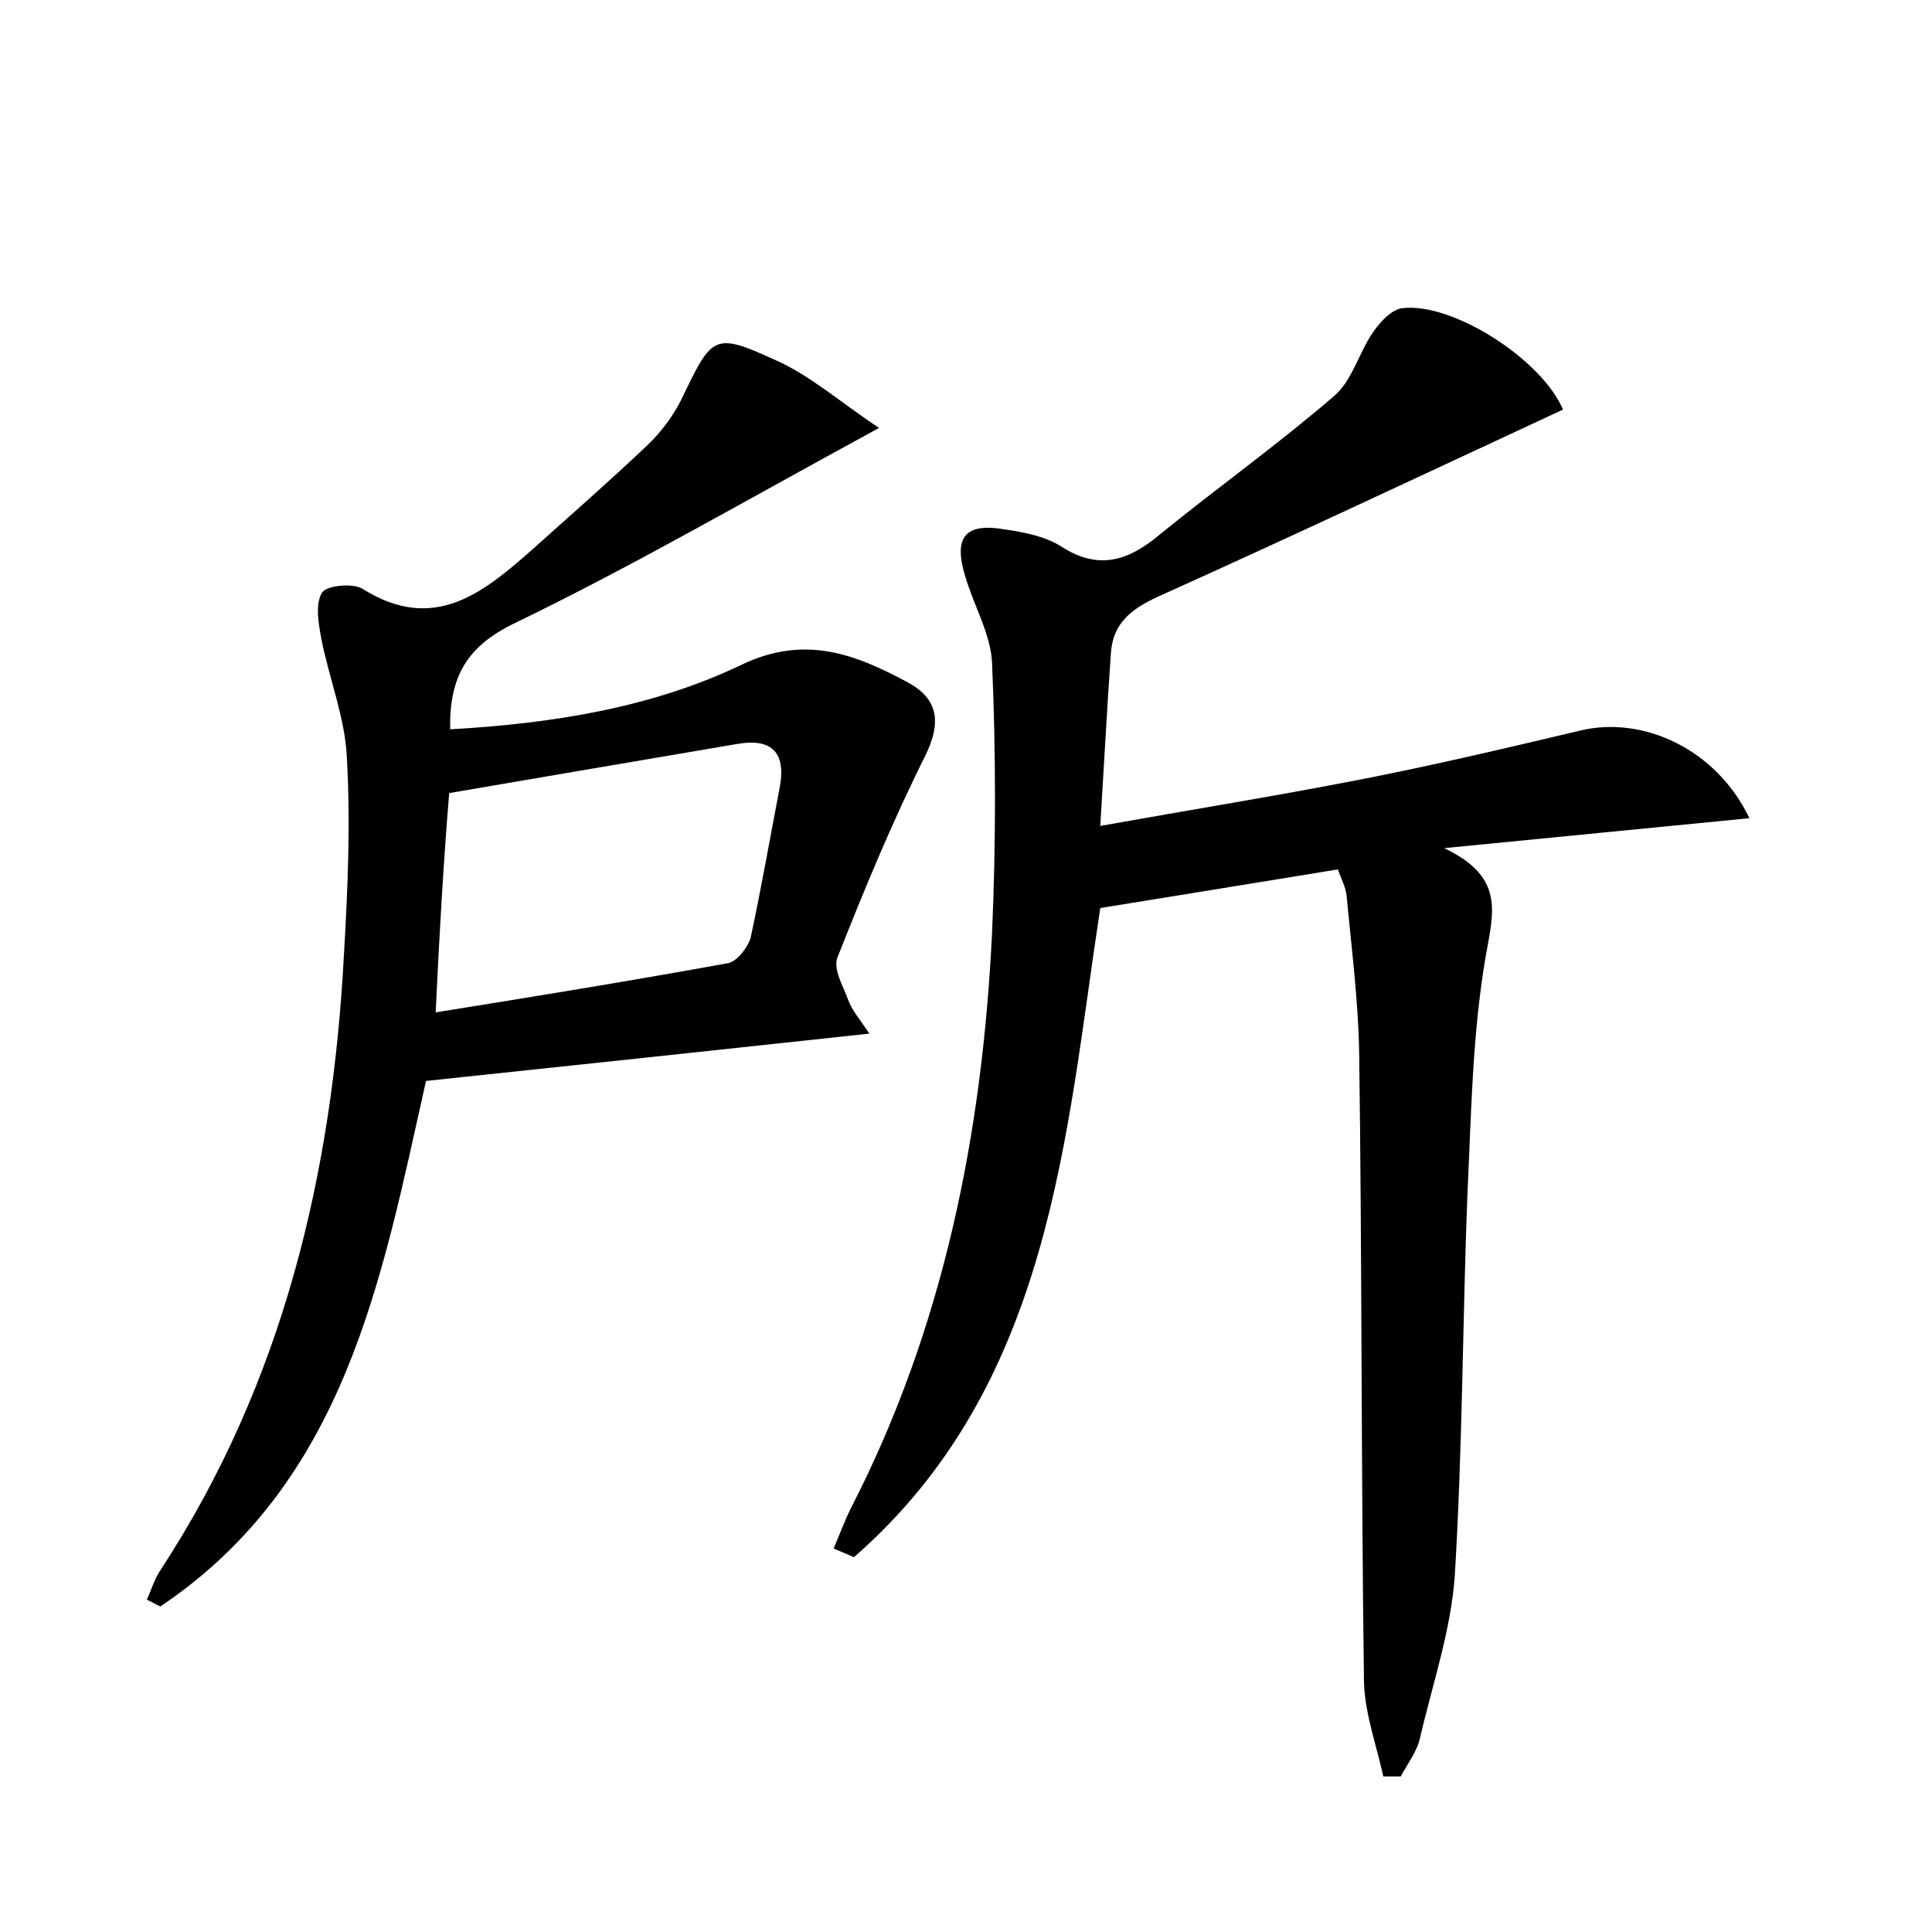<?xml version="1.0" encoding="utf-8"?>
<!-- Generator: Adobe Illustrator 22.0.0, SVG Export Plug-In . SVG Version: 6.00 Build 0)  -->
<svg version="1.1" id="图层_1" xmlns="http://www.w3.org/2000/svg" xmlns:xlink="http://www.w3.org/1999/xlink" x="0px" y="0px"
	 viewBox="0 0 200 200" style="enable-background:new 0 0 200 200;" xml:space="preserve">
<style type="text/css">
	.st0{fill:#FFFFFF;}
</style>
<g>
	
	<path d="M161.8,42.4c-14.2,6.6-28,13.1-42,19.4c-2.8,1.3-4.6,2.8-4.8,5.8c-0.4,5.7-0.7,11.4-1.1,17.9c9.5-1.7,18.2-3.1,26.9-4.8
		c7.7-1.5,15.3-3.3,22.9-5.1c6.5-1.5,14,2,17.4,9.1c-10.3,1-20.3,2-31.6,3.1c6.3,3,5.1,6.6,4.3,11.2c-1.4,8.1-1.5,16.5-1.9,24.8
		c-0.5,13.1-0.5,26.2-1.3,39.3c-0.4,5.7-2.3,11.2-3.6,16.8c-0.3,1.4-1.3,2.7-2,4c-0.6,0-1.2,0-1.8,0c-0.7-3.2-1.9-6.5-2-9.7
		c-0.3-21.8-0.2-43.5-0.5-65.3c-0.1-5.4-0.8-10.8-1.3-16.2c-0.1-0.9-0.6-1.8-0.9-2.7c-8,1.3-15.9,2.6-24.6,4
		c-3.6,23.5-5,49.3-25.5,67.2c-0.7-0.3-1.4-0.6-2.1-0.9c0.6-1.4,1.1-2.8,1.8-4.2c9.6-18.7,13.6-38.8,14.6-59.6
		c0.4-9.2,0.4-18.5,0-27.8c-0.1-3-1.9-6-2.8-9.1c-1.2-4,0-5.5,4.1-4.8c2,0.3,4.2,0.7,5.9,1.8c3.9,2.5,7,1.4,10.2-1.3
		c5.9-4.8,12.2-9.3,18-14.3c1.9-1.6,2.6-4.6,4.1-6.7c0.7-1,1.9-2.3,3-2.4C150.4,31.3,159.6,37.2,161.8,42.4z"/>
	<path d="M91,44.3c-13.8,7.5-25.5,14.3-37.7,20.2c-5,2.4-6.8,5.6-6.7,11c10.5-0.6,20.8-2.2,30.2-6.7c6.5-3.1,11.7-1.1,17.1,1.8
		c3.2,1.7,3.6,4.1,1.9,7.6c-3.4,6.8-6.3,13.8-9.1,20.9c-0.5,1.2,0.6,3,1.1,4.4c0.4,1.1,1.2,2,2.2,3.5c-15.8,1.7-30.7,3.3-45.9,4.9
		c-4.6,20.5-8.3,41.5-27.5,54.4c-0.5-0.2-0.9-0.5-1.4-0.7c0.5-1.1,0.8-2.2,1.5-3.2c12.6-19.3,17.7-40.9,18.9-63.5
		c0.4-6.8,0.7-13.7,0.3-20.6c-0.2-4-1.8-8-2.6-12c-0.3-1.6-0.7-3.6,0-4.9c0.4-0.8,3.3-1.1,4.3-0.4c7.4,4.6,12.5,0.3,17.6-4.2
		c3.9-3.5,7.9-7,11.7-10.6c1.6-1.5,3-3.4,3.9-5.4c2.9-6,3.2-6.4,9.3-3.6C83.8,38.8,86.8,41.5,91,44.3z M45.1,104.8
		c10.6-1.7,20.4-3.3,30.3-5.1c0.9-0.2,2-1.6,2.3-2.6c1.1-5.1,2-10.3,3-15.5c0.7-3.6-0.7-5.2-4.3-4.6c-10,1.7-20,3.4-29.9,5.1
		C45.9,89.4,45.5,96.4,45.1,104.8z"/>
	
</g>
</svg>
